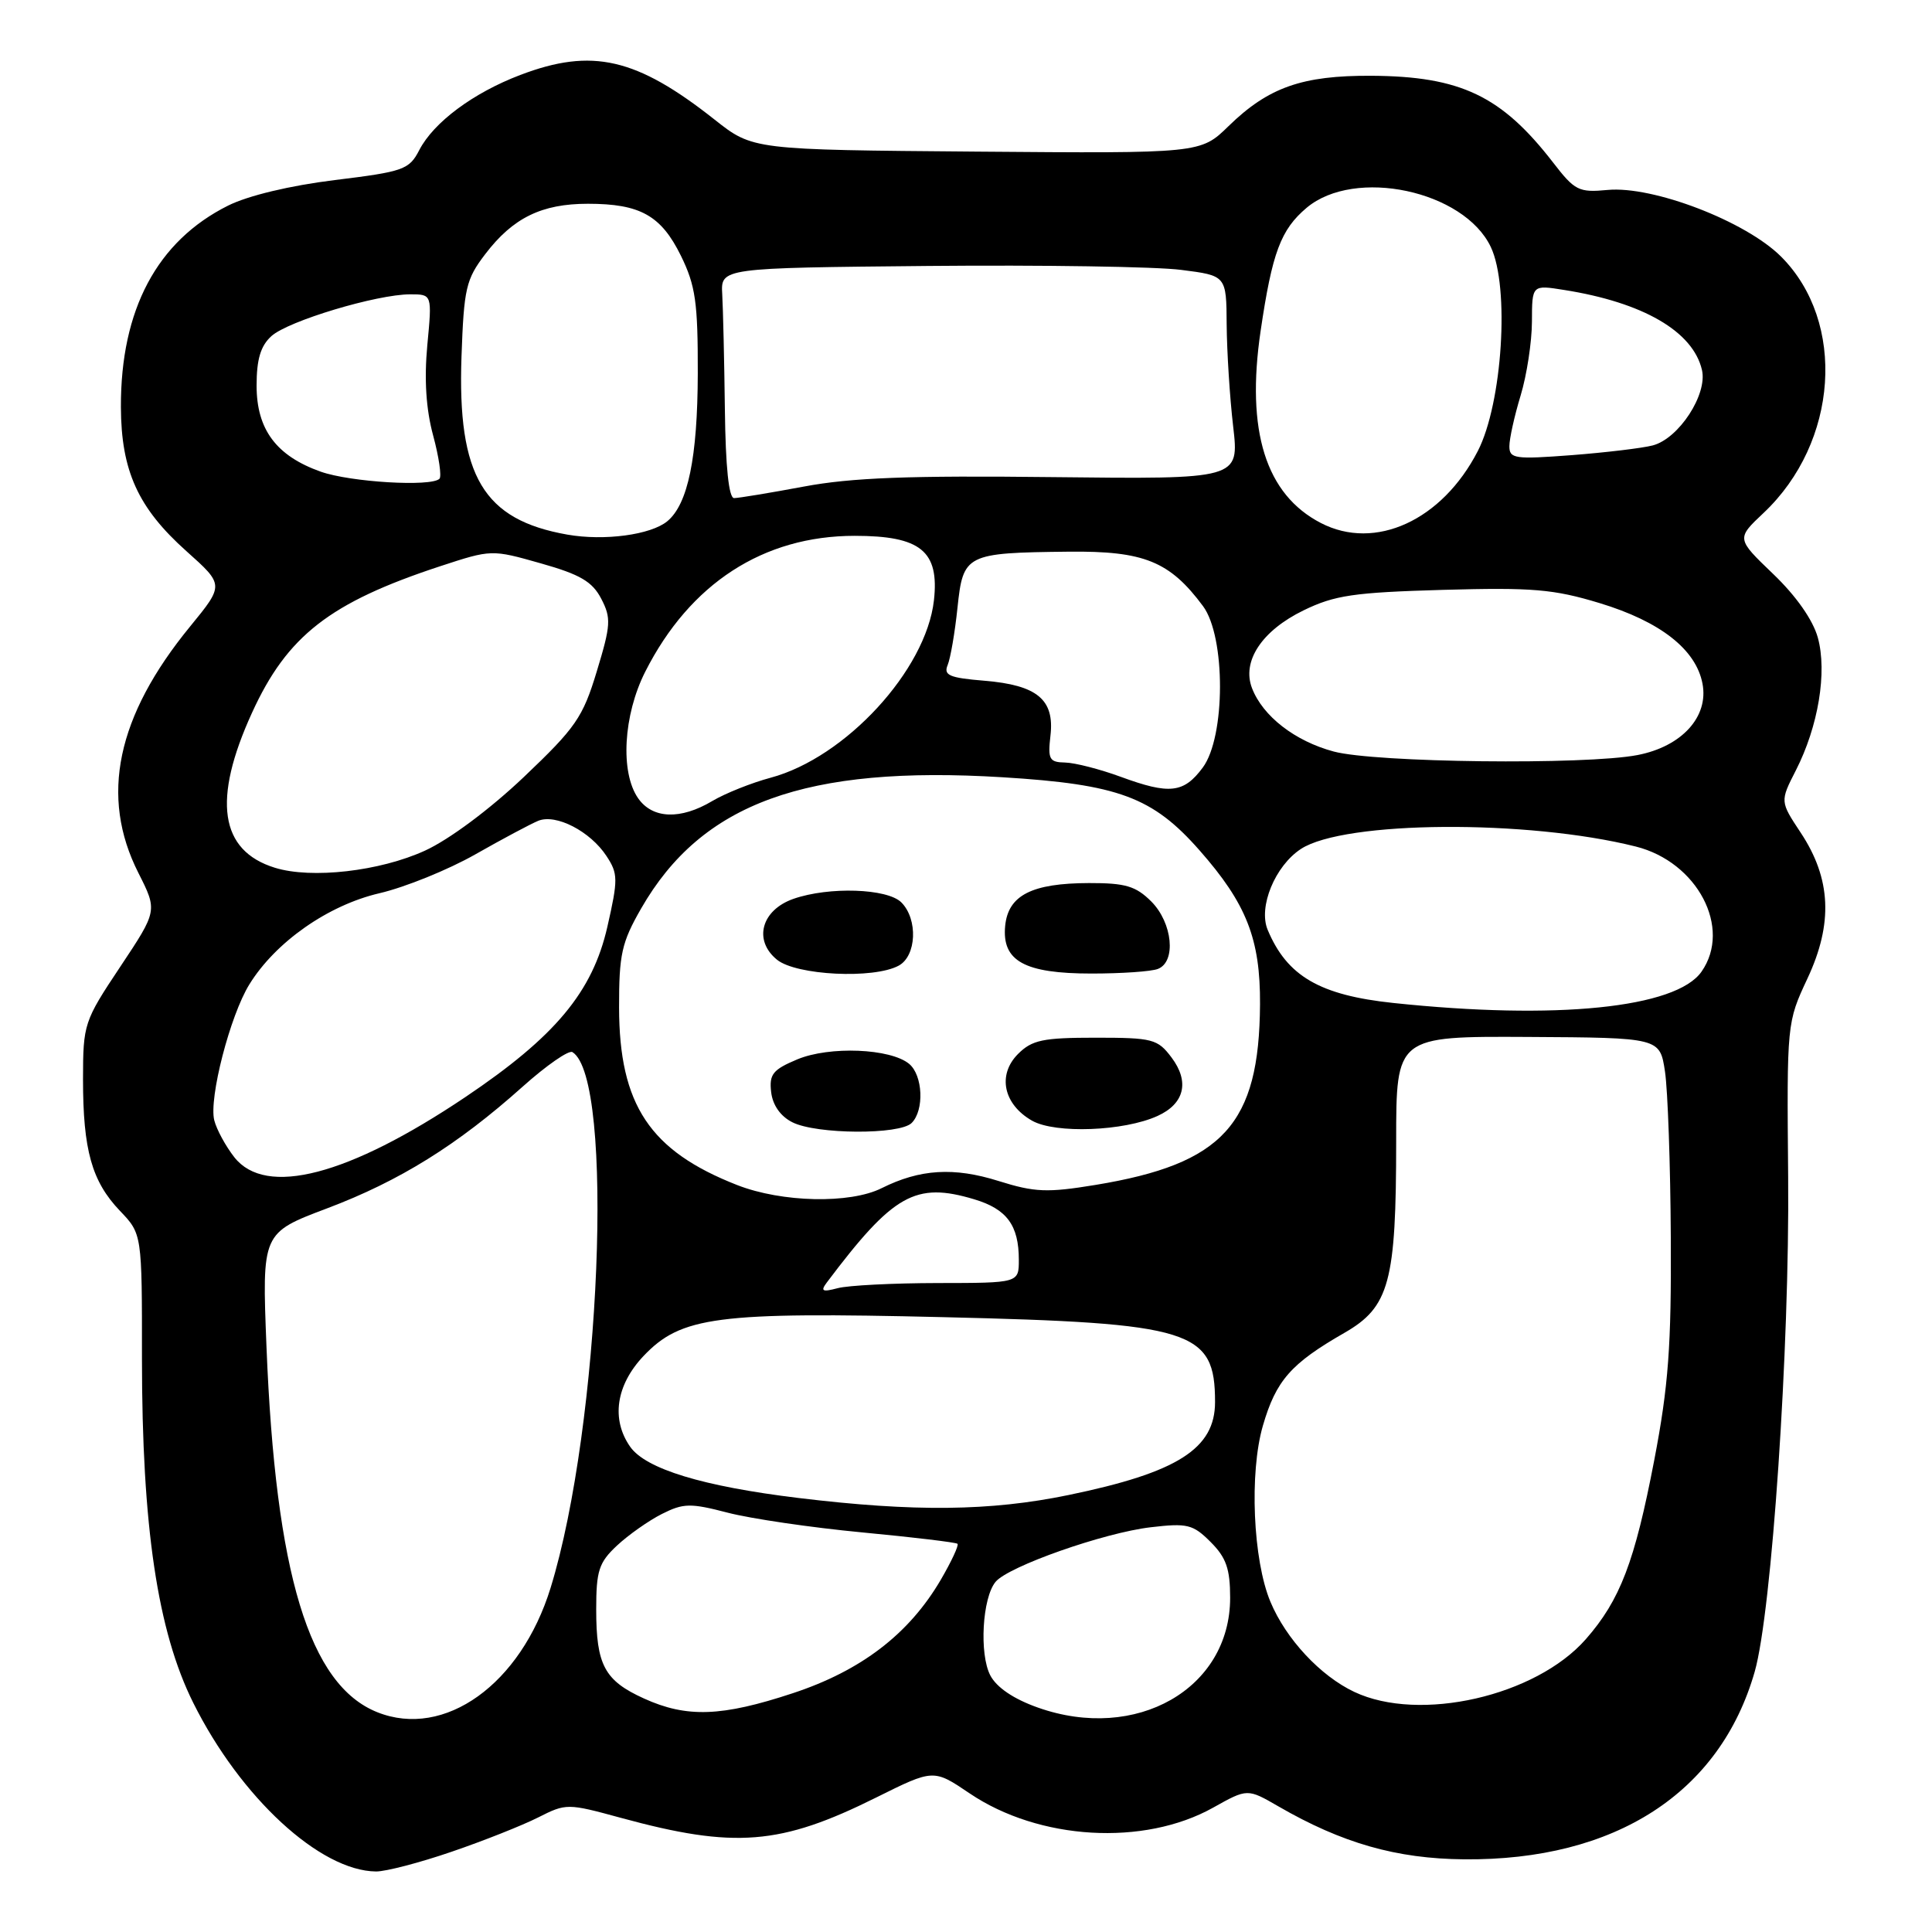 <?xml version="1.0" encoding="UTF-8" standalone="no"?>
<!DOCTYPE svg PUBLIC "-//W3C//DTD SVG 1.1//EN" "http://www.w3.org/Graphics/SVG/1.1/DTD/svg11.dtd" >
<svg xmlns="http://www.w3.org/2000/svg" xmlns:xlink="http://www.w3.org/1999/xlink" version="1.1" viewBox="0 0 256 256">
 <g >
 <path fill="currentColor"
d=" M 59.83 245.37 C 64.05 243.93 69.21 241.88 71.29 240.83 C 75.03 238.94 75.18 238.94 82.29 240.88 C 97.33 244.98 103.41 244.50 116.10 238.18 C 123.70 234.40 123.70 234.40 128.48 237.63 C 137.67 243.84 151.56 244.66 160.75 239.52 C 165.29 236.98 165.29 236.98 169.39 239.35 C 177.85 244.24 185.04 246.29 194.00 246.37 C 214.02 246.55 227.92 237.57 232.51 221.50 C 234.77 213.58 237.14 178.54 236.94 156.00 C 236.76 135.57 236.77 135.48 239.50 129.65 C 242.91 122.36 242.64 116.43 238.60 110.33 C 235.86 106.19 235.86 106.19 237.96 102.08 C 240.94 96.24 242.13 89.05 240.87 84.48 C 240.22 82.14 237.99 78.96 234.95 76.05 C 230.07 71.37 230.07 71.37 233.69 67.96 C 243.59 58.62 244.68 42.68 236.00 34.00 C 231.32 29.32 219.03 24.60 213.01 25.17 C 209.20 25.53 208.67 25.27 205.79 21.53 C 198.96 12.70 193.54 10.11 181.72 10.04 C 172.55 9.99 168.06 11.57 162.79 16.71 C 159.08 20.33 159.08 20.33 129.41 20.09 C 99.75 19.85 99.75 19.85 94.69 15.85 C 84.34 7.67 78.46 6.31 68.95 9.93 C 62.71 12.30 57.47 16.20 55.56 19.88 C 54.22 22.48 53.49 22.74 44.36 23.86 C 38.43 24.59 32.87 25.92 30.21 27.25 C 20.81 31.95 15.98 41.03 16.02 53.93 C 16.05 62.38 18.29 67.31 24.71 73.04 C 29.70 77.50 29.70 77.50 25.20 83.00 C 15.44 94.91 13.21 105.55 18.34 115.67 C 20.87 120.68 20.87 120.68 15.94 128.09 C 11.12 135.32 11.01 135.68 11.00 143.01 C 11.00 152.38 12.16 156.53 15.89 160.44 C 18.82 163.50 18.82 163.50 18.81 180.00 C 18.81 202.27 20.87 216.14 25.61 225.64 C 31.85 238.17 42.41 247.91 49.83 247.98 C 51.11 247.99 55.61 246.82 59.83 245.37 Z  M 50.00 226.88 C 40.97 223.28 36.51 208.58 35.31 178.44 C 34.71 163.37 34.71 163.37 43.35 160.11 C 52.94 156.49 60.61 151.72 69.24 144.00 C 72.39 141.18 75.37 139.11 75.85 139.41 C 81.47 142.88 79.59 188.91 72.95 210.42 C 69.01 223.18 58.90 230.43 50.00 226.88 Z  M 137.52 226.26 C 134.32 225.13 132.06 223.60 131.22 222.00 C 129.74 219.16 130.16 211.72 131.92 209.60 C 133.62 207.55 146.26 203.10 152.47 202.37 C 157.34 201.80 158.07 201.98 160.42 204.33 C 162.48 206.39 163.00 207.88 163.00 211.72 C 163.00 223.77 150.55 230.88 137.52 226.26 Z  M 85.33 225.06 C 80.10 222.69 79.00 220.63 79.00 213.25 C 79.00 208.13 79.35 207.04 81.75 204.80 C 83.26 203.39 85.94 201.50 87.70 200.61 C 90.56 199.17 91.48 199.15 96.43 200.44 C 99.47 201.23 107.48 202.41 114.23 203.05 C 120.98 203.69 126.67 204.37 126.87 204.56 C 127.08 204.75 126.07 206.91 124.64 209.36 C 120.44 216.52 114.11 221.37 105.05 224.36 C 95.64 227.47 91.00 227.64 85.33 225.06 Z  M 179.46 224.19 C 174.96 222.07 170.40 217.18 168.34 212.25 C 166.02 206.73 165.53 195.14 167.34 188.91 C 169.08 182.92 171.05 180.68 178.14 176.61 C 184.11 173.18 185.00 169.88 185.00 151.21 C 185.00 137.31 185.00 137.31 202.47 137.40 C 219.94 137.50 219.94 137.50 220.62 141.99 C 220.99 144.46 221.34 154.36 221.39 163.99 C 221.47 178.36 221.08 183.64 219.20 193.46 C 216.61 206.96 214.68 212.01 210.13 217.20 C 203.49 224.76 188.11 228.27 179.46 224.19 Z  M 105.80 198.49 C 93.13 196.95 85.57 194.65 83.50 191.70 C 80.96 188.07 81.62 183.55 85.25 179.70 C 90.24 174.43 94.97 173.81 124.99 174.53 C 158.01 175.31 161.00 176.25 161.00 185.78 C 161.00 191.96 156.03 195.12 141.58 198.10 C 131.22 200.24 121.16 200.35 105.80 198.49 Z  M 109.57 169.92 C 118.37 158.23 121.30 156.58 129.08 158.91 C 133.41 160.20 135.00 162.36 135.00 166.93 C 135.00 170.00 135.00 170.00 124.25 170.01 C 118.34 170.02 112.38 170.32 111.00 170.69 C 108.95 171.23 108.69 171.09 109.57 169.92 Z  M 97.69 157.03 C 86.11 152.50 82.05 146.40 82.03 133.50 C 82.02 126.46 82.37 124.88 84.96 120.37 C 92.98 106.40 106.76 101.39 132.84 102.99 C 148.19 103.93 152.73 105.61 158.94 112.67 C 165.17 119.74 167.01 124.43 166.96 133.07 C 166.86 148.98 162.09 154.22 145.15 157.01 C 138.75 158.06 137.11 157.99 132.32 156.49 C 126.41 154.63 121.90 154.90 116.82 157.44 C 112.62 159.54 103.61 159.34 97.69 157.03 Z  M 120.80 148.80 C 122.49 147.11 122.29 142.49 120.47 140.97 C 117.99 138.92 109.92 138.59 105.65 140.37 C 102.40 141.73 101.91 142.35 102.18 144.70 C 102.38 146.44 103.42 147.92 105.00 148.71 C 108.20 150.32 119.22 150.38 120.80 148.80 Z  M 153.38 147.87 C 156.95 146.25 157.65 143.34 155.24 140.13 C 153.39 137.67 152.74 137.50 145.16 137.50 C 138.19 137.50 136.75 137.80 134.89 139.66 C 132.13 142.43 132.96 146.34 136.76 148.50 C 139.84 150.24 148.93 149.90 153.38 147.87 Z  M 119.07 127.96 C 121.45 126.69 121.66 121.80 119.43 119.57 C 117.57 117.72 109.85 117.46 105.14 119.10 C 100.88 120.59 99.79 124.60 102.96 127.17 C 105.52 129.24 115.74 129.75 119.07 127.96 Z  M 153.42 128.39 C 155.88 127.45 155.38 122.29 152.55 119.45 C 150.50 117.41 149.13 117.00 144.30 117.01 C 136.71 117.03 133.59 118.63 133.19 122.68 C 132.74 127.34 135.74 129.00 144.64 129.00 C 148.60 129.00 152.55 128.73 153.42 128.39 Z  M 31.05 153.34 C 29.90 151.87 28.70 149.67 28.39 148.44 C 27.66 145.52 30.49 134.56 33.04 130.44 C 36.51 124.82 43.46 119.95 50.27 118.36 C 53.67 117.57 59.39 115.25 62.98 113.21 C 66.57 111.17 70.32 109.17 71.32 108.76 C 73.66 107.80 78.22 110.15 80.37 113.44 C 81.90 115.77 81.91 116.52 80.48 122.80 C 78.51 131.44 73.59 137.35 61.66 145.37 C 46.15 155.79 35.22 158.64 31.05 153.34 Z  M 184.63 132.90 C 174.88 131.87 170.54 129.35 167.97 123.20 C 166.71 120.18 168.95 114.73 172.38 112.49 C 178.10 108.74 202.42 108.57 216.75 112.17 C 224.92 114.22 229.51 122.97 225.46 128.75 C 222.09 133.57 206.22 135.18 184.63 132.90 Z  M 36.42 114.98 C 29.11 112.72 28.12 105.98 33.39 94.45 C 38.05 84.24 43.70 79.84 58.32 75.03 C 65.12 72.80 65.15 72.80 71.67 74.65 C 76.88 76.12 78.49 77.07 79.67 79.34 C 81.00 81.90 80.94 82.83 79.08 88.95 C 77.23 95.07 76.29 96.42 69.40 102.97 C 64.90 107.24 59.53 111.24 56.32 112.71 C 50.34 115.45 41.27 116.49 36.42 114.98 Z  M 84.56 105.78 C 82.16 102.35 82.59 94.75 85.50 89.00 C 91.42 77.31 101.15 71.00 113.25 71.00 C 122.00 71.00 124.48 73.02 123.75 79.56 C 122.70 88.81 112.03 100.39 102.12 103.05 C 99.58 103.73 96.10 105.12 94.38 106.14 C 90.17 108.65 86.47 108.51 84.56 105.78 Z  M 148.50 102.93 C 145.75 101.92 142.44 101.07 141.14 101.04 C 139.04 101.00 138.83 100.62 139.19 97.48 C 139.75 92.70 137.44 90.78 130.43 90.20 C 125.80 89.82 125.00 89.48 125.57 88.12 C 125.94 87.23 126.53 83.82 126.87 80.54 C 127.62 73.42 127.96 73.25 141.60 73.10 C 151.59 72.99 155.00 74.38 159.41 80.32 C 162.42 84.39 162.40 97.64 159.37 101.71 C 156.85 105.10 154.98 105.31 148.50 102.93 Z  M 176.72 99.58 C 171.58 98.20 167.33 94.90 165.90 91.19 C 164.52 87.62 167.20 83.57 172.72 80.88 C 176.84 78.87 179.38 78.50 191.20 78.16 C 203.07 77.83 205.85 78.06 211.98 79.92 C 220.01 82.36 224.73 86.06 225.59 90.59 C 226.43 94.98 222.84 98.92 216.97 100.05 C 210.06 101.38 182.22 101.06 176.72 99.58 Z  M 75.18 70.84 C 64.04 68.88 60.60 63.10 61.15 47.27 C 61.47 38.20 61.74 37.02 64.30 33.67 C 67.97 28.86 71.77 27.00 77.90 27.00 C 84.83 27.00 87.60 28.55 90.23 33.90 C 92.16 37.84 92.48 40.07 92.46 49.50 C 92.43 60.62 91.16 66.79 88.43 69.06 C 86.25 70.87 80.07 71.70 75.18 70.84 Z  M 175.02 69.30 C 167.71 65.52 165.08 57.11 167.04 43.84 C 168.57 33.46 169.71 30.42 173.14 27.53 C 179.52 22.17 193.99 25.25 197.54 32.73 C 200.06 38.03 199.08 53.43 195.82 59.76 C 191.09 68.96 182.22 73.03 175.02 69.30 Z  M 96.05 54.25 C 95.97 47.79 95.81 40.92 95.70 39.00 C 95.50 35.50 95.50 35.50 123.00 35.24 C 138.12 35.10 153.20 35.33 156.50 35.76 C 162.50 36.52 162.50 36.52 162.54 43.01 C 162.57 46.58 162.95 52.65 163.40 56.50 C 164.21 63.50 164.21 63.50 139.47 63.22 C 120.47 63.00 112.82 63.29 106.53 64.47 C 102.03 65.31 97.86 66.00 97.27 66.00 C 96.57 66.00 96.14 61.86 96.05 54.25 Z  M 42.50 62.50 C 36.61 60.41 34.00 56.91 34.00 51.10 C 34.00 47.61 34.53 45.83 35.97 44.53 C 38.18 42.53 49.92 39.00 54.36 39.00 C 57.26 39.00 57.26 39.00 56.62 45.75 C 56.20 50.27 56.45 54.22 57.39 57.69 C 58.16 60.54 58.54 63.13 58.23 63.44 C 57.13 64.53 46.44 63.89 42.50 62.50 Z  M 200.00 59.13 C 200.00 58.13 200.67 55.11 201.49 52.41 C 202.31 49.71 202.98 45.30 202.99 42.62 C 203.00 37.74 203.00 37.74 207.25 38.42 C 217.71 40.07 224.34 43.91 225.52 49.03 C 226.27 52.26 222.46 58.11 219.00 59.02 C 217.62 59.38 212.79 59.96 208.25 60.31 C 200.72 60.88 200.00 60.78 200.00 59.13 Z "/>
</g>
</svg>